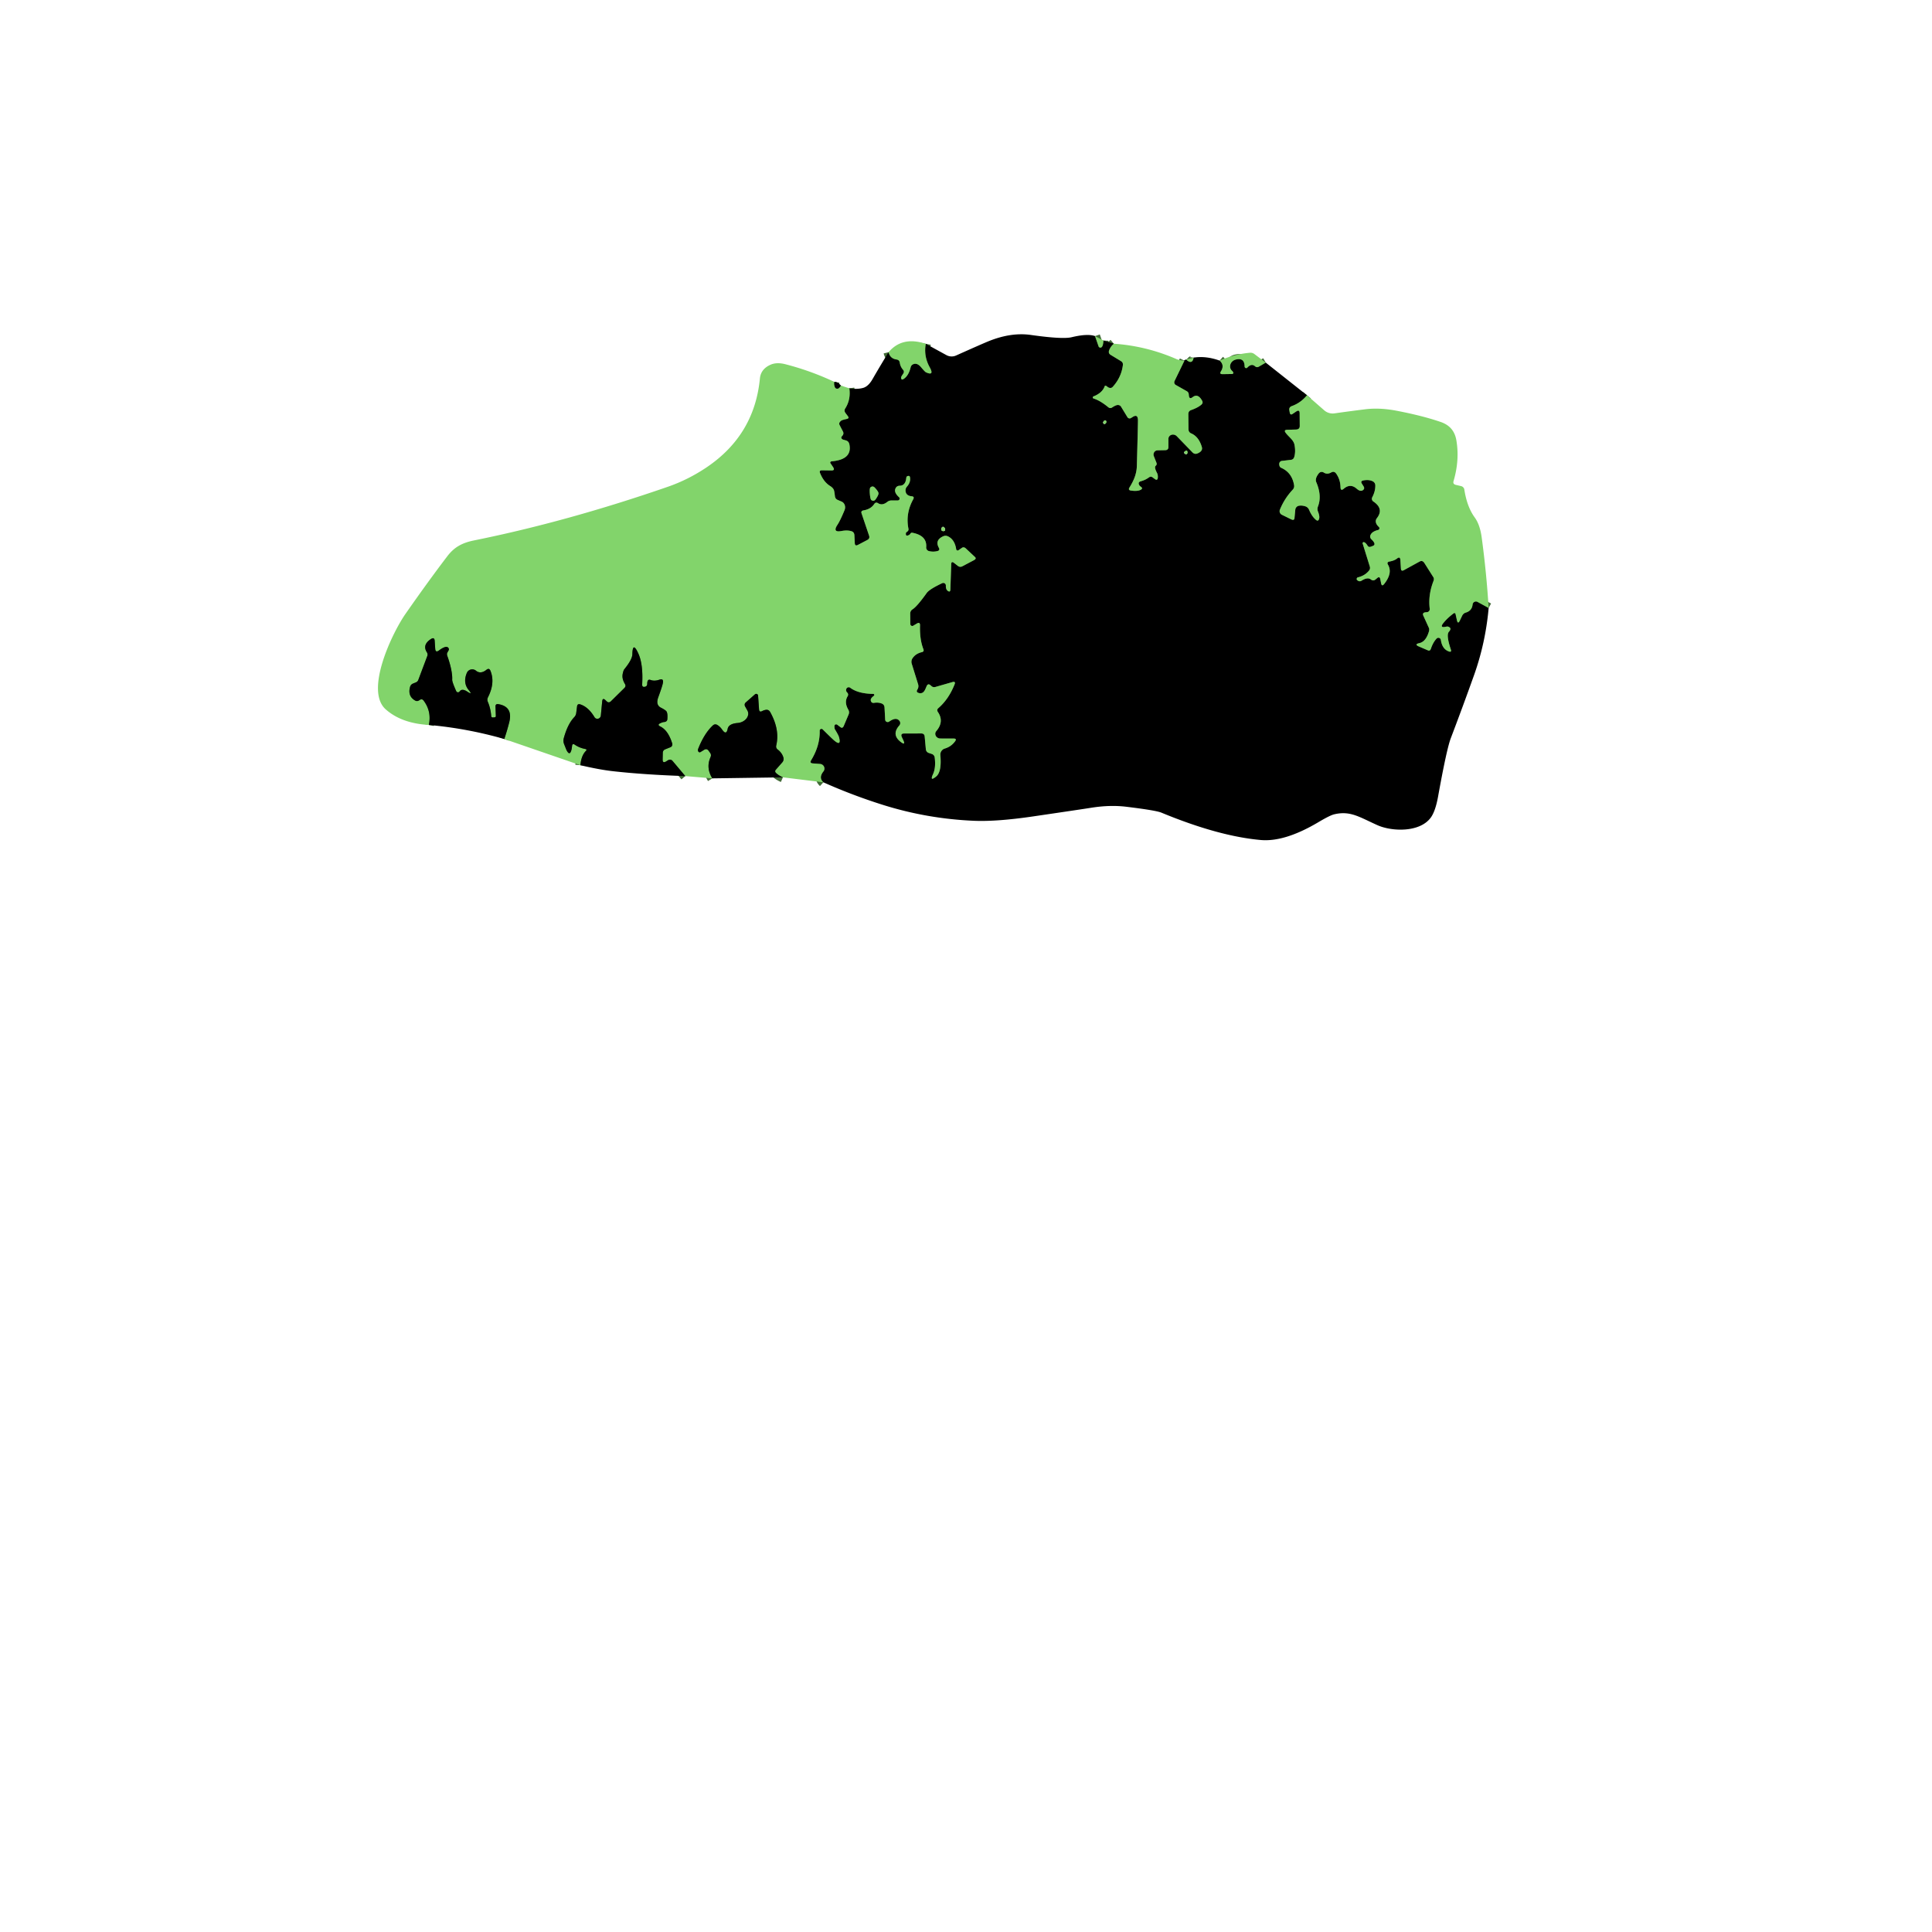 <svg xmlns="http://www.w3.org/2000/svg" viewBox="0 0 382 382"><g fill="none" stroke="#416a36" stroke-width="2"><path d="m216.51 66.45.7 2.03a.38.38 0 0 0 .63.14q.29-.3.33-1.29M220.23 67.96q-.67.57-.94 1.34-.19.56.32.87l2.04 1.24q.43.26.37.77-.3 2.42-2 4.3-.29.32-.7.19-.22-.07-.33-.17a.46.19 39.9 0 0-.55-.17q-.47 1.36-2.24 2.05a.22.22 0 0 0 .01.41q1.3.4 2.91 1.72.39.32.8.04.53-.35.91-.45a.77.72-22.2 0 1 .83.32l1.26 2.07a.51.51 0 0 0 .71.16l.28-.18q1.06-.69 1.09.59.01.71-.22 9.08c-.04 1.62-.66 2.97-1.46 4.25q-.31.51.27.6 1.25.19 1.9-.12.61-.29.04-.66-.18-.11-.28-.3-.32-.57.31-.75.93-.26 1.62-.77.37-.27.73.01l.39.29q.57.44.63-.27.04-.53-.17-.93-.59-1.11-.25-1.39.29-.24.14-.62l-.51-1.29a.84.82 78.4 0 1 .74-1.15l1.49-.03q.65-.01.65-.61v-1.62a.98.9 24.8 0 1 1.66-.53l3.1 3.2a.89.8 56.7 0 0 .89.24q1.21-.45.96-1.31-.61-2.06-2.13-2.7-.5-.22-.51-.83l-.03-2.96q0-.61.53-.8 1.37-.48 2.06-1.09.38-.34.13-.78-.83-1.49-1.86-.7-.66.51-.75-.29l-.03-.31q-.05-.38-.38-.57l-2.21-1.25a.61.57-62.4 0 1-.21-.77l1.95-4.02M234.55 71.09q.26.29.56.41.37.15.6-.08t.29-.71M241.15 71.3q1.02.9.26 2.12-.36.58.34.56l1.85-.03a.25.22-13.9 0 0 .23-.34q-.12-.2-.19-.26a1.37 1.25-31.4 0 1 .65-2.24q1.78-.48 1.8 1.37a.31.31 0 0 0 .54.2q.82-.88 1.52-.26.35.31.76.07l1.36-.79M258.42 78.15q-1.23 1.5-2.97 2.13-.62.22-.52.82l.08.46q.11.6.58.27l.67-.45q.7-.48.71.33l.02 2.5q.01.7-.75.72l-1.72.05q-.74.02-.32.59c.61.83 1.57 1.41 1.75 2.38q.27 1.39-.06 2.43-.15.48-.64.54l-1.8.21a.62.59 86.3 0 0-.52.62q0 .14.04.31.07.32.37.45 2.12.94 2.53 3.43.08.51-.28.89-1.64 1.75-2.53 3.96a.8.78 24.1 0 0 .39.99l1.81.89q.64.31.69-.22l.16-1.67a.89.85 87.1 0 1 .67-.77q.57-.12 1.27.09.56.17.78.7.58 1.36 1.39 2.01.39.31.57-.15.21-.52-.2-1.53a1.33 1.33 0 0 1 0-.98q.82-2.12-.33-4.81-.31-.72.5-1.75a.73.73 0 0 1 .97-.16q.67.44 1.45 0 .6-.35 1.01.21.82 1.16.86 2.69.02.84.65.3 1.3-1.11 2.56.01.7.61 1.18.3.46-.3.18-.76l-.35-.56q-.32-.5.28-.62 1.1-.23 1.9.18a.9.9 0 0 1 .48.79q.02 1.16-.61 2.36a.64.64 0 0 0 .21.82q2.16 1.44.72 3.29-.34.44-.17.97.12.38.55.78a.35.35 0 0 1-.15.6q-1.17.28-1.49.97a.75.75 0 0 0 .16.87q.41.38.56.7.2.44-.29.62l-.38.14q-.41.16-.64-.2-.35-.56-.67-.68a.22.21 2.2 0 0-.3.26l1.41 4.54q.14.46-.17.83-.81.99-2.19 1.32-.24.06-.23.38 0 .14.3.31a.62.62 0 0 0 .64-.02q1.2-.76 1.84-.27.5.39.96 0l.31-.26q.5-.42.62.24l.15.75q.14.78.62.17 1.71-2.16.75-3.8-.3-.52.29-.63.99-.18 1.5-.6.62-.49.66.35l.1 1.6q.03.66.58.36l3.12-1.71q.56-.3.94.29l1.78 2.81q.19.31.02.75-1.08 2.78-.74 5.48a.6.58 82.8 0 1-.49.67l-.37.04q-.68.09-.39.7l1.08 2.37q.14.3-.01.78-.59 1.95-1.87 2.24-1.09.24-.08.67l1.77.76q.42.18.59-.32.43-1.27 1.12-2a.49.49 0 0 1 .85.26q.26 1.78 1.54 2.26.64.25.42-.4-.94-2.84-.38-3.46.51-.57.18-.85-.3-.27-.71-.17-1.43.32-.49-.8.82-.99 1.99-1.85a.23.22 65.6 0 1 .35.13q.21.93.27 1.21.2.93.61.05l.41-.86q.24-.52.75-.67 1.2-.35 1.34-1.61a.66.66 0 0 1 .97-.5l2.2 1.2M162.8 154.68q-.99-.9.01-2.15a.92.91 21.3 0 0-.66-1.48l-1.43-.11q-.69-.05-.33-.64 1.75-2.86 1.68-5.82a.35.35 0 0 1 .6-.26q1.78 1.77 2.26 2.18 1.45 1.23.97-.62-.11-.43-.84-1.61-.02-.02-.06-.29-.03-.16 0-.39a.35.32 23.5 0 1 .55-.19l.63.48q.42.31.66-.27l.94-2.22q.22-.51-.06-.99-.85-1.47-.11-2.66a.56.56 0 0 0-.09-.7q-.32-.3-.19-.71a.5.5 0 0 1 .77-.25q1.57 1.18 4.55 1.22a.21.21 0 0 1 .13.38q-.72.52-.6.96.13.51.65.43.8-.13 1.48.12.55.21.58.8l.13 2.41a.51.49-19.7 0 0 .81.36q1.37-.96 2.02-.12a.71.71 0 0 1-.03.9q-1.61 1.81.28 3.26 1.02.78.48-.39-.3-.63-.3-.64-.24-.64.47-.64l3.41-.01q.62 0 .67.61l.23 2.48q.06.6.62.78l.57.19a.84.83-84.7 0 1 .56.68q.26 2.01-.32 3.28-.72 1.58.62.48 1.11-.91.82-4.21a1.25 1.25 0 0 1 .89-1.31q1.24-.37 2-1.4.43-.57-.25-.57l-2.66-.01a.95.88 18.9 0 1-.79-1.46q1.61-1.87.33-3.77-.31-.45.11-.8 2.02-1.76 3.18-4.67.26-.65-.42-.46l-3.34.96q-.46.13-.78-.14l-.23-.2q-.5-.42-.77.22-.17.41-.25.58-.26.56-.6.71-.43.18-.88-.05-.31-.16-.14-.49l.13-.24a1.27 1.16 52 0 0 .07-.92l-1.26-4.06a1.28 1.2 54.1 0 1 .14-1.05q.61-.94 1.84-1.23.52-.11.32-.61-.75-1.92-.66-4.68.02-.77-.68-.34l-.67.4a.39.38 74.5 0 1-.57-.34l-.02-2.05q0-.56.46-.85.91-.58 2.8-3.23.55-.76 3.06-1.94a.51.51 0 0 1 .73.48q-.03.74.38 1.04.49.35.51-.28l.17-4.99q.02-.67.55-.26l.77.6a.8.79 49.8 0 0 .86.08l2.29-1.21q.58-.3.23-.63l-1.8-1.69q-.41-.39-.8-.12l-.66.46a.29.29 0 0 1-.46-.2q-.29-1.91-1.64-2.55a1.11 1.11 0 0 0-.94 0q-1.68.77-.85 2.26.28.51-.29.66-.83.21-1.67 0a.72.72 0 0 1-.54-.76q.19-2.3-2.72-2.86-.28-.06-.42.19-.1.17-.3.27-.7.34-.56-.44.01-.06.27-.26.29-.21.22-.56-.6-3.02.94-5.81.31-.55-.32-.61-1.08-.1-1.19-1.01-.06-.52.29-.91.78-.89.57-1.9-.05-.22-.31-.2-.37.02-.41.39-.14 1.53-1.3 1.55-.64.02-.86.61-.28.75.73 1.66a.37.37 0 0 1-.24.64h-1.23q-.49 0-.86.29-.98.78-1.81.26-.47-.3-.78.17-.66 1-2.12 1.25-.54.1-.37.59l1.49 4.41q.19.55-.34.84l-1.87.98q-.59.31-.62-.36l-.08-1.57q-.03-.58-.53-.76-.83-.28-2.01-.06-1.85.36-.81-1.22.57-.87 1.41-2.91a1.34 1.21-67.4 0 0-.6-1.69l-.75-.32q-.5-.21-.56-.78-.11-1.02-.23-1.25-.19-.4-.72-.73-1.28-.8-1.98-2.55-.23-.55.36-.55l1.88.03q.77.01.33-.66l-.53-.79a.29.22-15.8 0 1 .26-.36q4.08-.35 3.5-3.31-.12-.67-.73-.83l-.47-.13a.52.38 13.8 0 1-.4-.48q.01-.1.17-.26.39-.42.15-.88l-.66-1.27q-.25-.48.37-.91.14-.1 1.06-.31.52-.12.22-.52l-.49-.65q-.33-.45-.05-.89 1.13-1.78.81-3.99M175.69 69.64q.31 1.26 1.57 1.44.57.08.65.64.11.78.64 1.39.31.36.05.75-.42.61-.42.73-.03.69.52.32.96-.65 1.35-2.26.11-.49.58-.66.72-.27 1.47.6.79.94.98 1.02 1.72.78.74-1-1.22-2.21-.77-4.63M164.98 75.51q-.06.41.02.77.1.48.44.56.42.09.82-.61M154.8 153.7q-.82-.36-1.33-.83-.37-.34-.06-.7l1.27-1.44a1.01 1.01 0 0 0 .22-.93q-.26-.93-1.13-1.6-.4-.31-.29-.8.74-3.16-1.21-6.63-.28-.49-.83-.42-.38.06-.71.23-.6.33-.65-.33l-.19-2.71a.37.37 0 0 0-.62-.25l-1.85 1.63a.65.58 55.2 0 0-.09.77l.44.78a2.07 1.62-14.3 0 1-1.9 2.48q-1.8.14-2 1.18-.26 1.32-1.08.14-.43-.62-.96-.93-.48-.28-.89.1-1.7 1.58-2.91 4.66a.45.35-89 0 0 .45.61l.75-.46q.52-.31.88.19l.3.42q.28.39.07.86-.93 2.1.36 4.18M135.5 153.45l-2.49-2.96q-.4-.48-.95-.16l-.37.23q-.68.4-.67-.38l.03-1.31q.01-.52.47-.71l1.05-.42a.62.6 70.6 0 0 .34-.75q-.8-2.58-2.35-3.35-.68-.33.01-.65.49-.22.74-.23a.66.53.9 0 0 .63-.49q.1-1.05-.11-1.52-.13-.31-1.16-.83-1.06-.54-.52-2.04.84-2.3.93-2.9.14-.88-.7-.59-.99.34-1.76.05-.64-.24-.65.76-.01.5-.45.59-.58.13-.55-.47.22-3.95-.75-6.09-1.13-2.51-1.19.14-.03 1.04-1.57 2.93-.21.26-.34.95-.19.93.44 1.98.26.44-.1.8l-2.66 2.62q-.42.41-.82.04l-.26-.25q-.57-.55-.65.22l-.27 2.82a.69.67-58.2 0 1-1.26.31q-1.2-2-2.81-2.52-.55-.18-.63.39l-.17 1.33a1.45 1.45 0 0 1-.39.81q-1.3 1.36-2.06 4.13-.17.61.05 1.18.44 1.11.47 1.18.68 1.34 1.02-.16.01-.01.11-.77a.27.26 21.3 0 1 .42-.18q.99.69 2.17.91.42.09.12.39-.92.93-1.08 2.82M99.71 146.12q.53-1.55.97-3.28.8-3.1-2.12-3.61-.62-.11-.59.5l.07 1.82q.01.26-.27.29l-.31.02a.31.26-4.8 0 1-.33-.24q-.11-1.53-.67-2.84-.2-.46.03-.92 1.45-2.87.48-5.24-.25-.6-.77-.2-1.17.94-2.1.18a1.16 1.16 0 0 0-1.8.46q-.81 1.95.38 3.39.86 1.04-.27.31-1.07-.71-1.54-.04a.38.38 0 0 1-.66-.06q-.83-1.84-.8-2.3c.08-1.48-.6-3.7-.96-4.65q-.15-.42.02-.71l.22-.39a.51.47 8.1 0 0-.56-.7q-.54.1-1.31.68-.72.55-.77-.35l-.1-1.51q-.05-.82-.74-.38-1.76 1.13-.81 2.62a.83.8 39.5 0 1 .09.73l-1.78 4.73q-.13.36-.54.52l-.47.19q-.49.19-.62.68-.51 1.86 1.04 2.71.29.15.59.03.13-.06.25-.14.47-.35.82.13 1.58 2.14 1.01 4.79" vector-effect="non-scaling-stroke"/><path d="M218.15 83.41a.27.27 0 0 0 .28.41q.2-.04.31-.25a.3.3 0 0 0-.05-.35q-.27-.28-.54.19M234.43 89.13q-.56.35-.08.63a.31.31 0 0 0 .47-.27q0-.16-.05-.26-.11-.24-.34-.1M171.99 97.65q.09 1.08.3 1.23.5.33.85-.16.59-.85.56-1.2-.03-.36-.74-1.11-.42-.43-.87-.02-.18.18-.1 1.26M186.24 104.29q-.13.15-.14.35-.01.17.14.28.18.14.34.11.36-.06.29-.44-.02-.13-.21-.32-.22-.22-.42.02" vector-effect="non-scaling-stroke"/></g><path d="m216.51 66.45.7 2.03a.38.38 0 0 0 .63.14q.29-.3.33-1.29l2.06.63q-.67.57-.94 1.34-.19.56.32.87l2.04 1.24q.43.26.37.77-.3 2.42-2 4.3-.29.32-.7.19-.22-.07-.33-.17a.46.19 39.9 0 0-.55-.17q-.47 1.36-2.24 2.05a.22.22 0 0 0 .01.41q1.3.4 2.91 1.72.39.32.8.04.53-.35.91-.45a.77.72-22.2 0 1 .83.32l1.26 2.07a.51.51 0 0 0 .71.16l.28-.18q1.06-.69 1.09.59.01.71-.22 9.08c-.04 1.62-.66 2.97-1.46 4.25q-.31.51.27.6 1.25.19 1.9-.12.61-.29.04-.66-.18-.11-.28-.3-.32-.57.31-.75.93-.26 1.62-.77.37-.27.73.01l.39.29q.57.44.63-.27.04-.53-.17-.93-.59-1.11-.25-1.39.29-.24.14-.62l-.51-1.29a.84.82 78.4 0 1 .74-1.15l1.49-.03q.65-.01.65-.61v-1.62a.98.9 24.8 0 1 1.66-.53l3.1 3.2a.89.8 56.7 0 0 .89.24q1.21-.45.96-1.31-.61-2.06-2.13-2.7-.5-.22-.51-.83l-.03-2.96q0-.61.53-.8 1.37-.48 2.06-1.09.38-.34.13-.78-.83-1.49-1.86-.7-.66.51-.75-.29l-.03-.31q-.05-.38-.38-.57l-2.21-1.25a.61.57-62.4 0 1-.21-.77l1.95-4.02q-.42 0 .36-.22.26.29.56.41.37.15.6-.08t.29-.71q2.45-.38 5.15.59 1.02.9.26 2.12-.36.58.34.56l1.85-.03a.25.22-13.9 0 0 .23-.34q-.12-.2-.19-.26a1.37 1.25-31.4 0 1 .65-2.24q1.78-.48 1.8 1.37a.31.31 0 0 0 .54.2q.82-.88 1.52-.26.35.31.76.07l1.36-.79 8.15 6.45q-1.23 1.5-2.97 2.13-.62.22-.52.82l.08.46q.11.6.58.27l.67-.45q.7-.48.71.33l.02 2.5q.01.7-.75.72l-1.72.05q-.74.02-.32.59c.61.83 1.57 1.41 1.75 2.38q.27 1.39-.06 2.43-.15.48-.64.54l-1.8.21a.62.59 86.3 0 0-.52.62q0 .14.04.31.07.32.37.45 2.12.94 2.53 3.43.08.51-.28.89-1.64 1.75-2.53 3.96a.8.78 24.1 0 0 .39.99l1.81.89q.64.31.69-.22l.16-1.67a.89.85 87.1 0 1 .67-.77q.57-.12 1.27.09.56.17.78.7.58 1.36 1.39 2.01.39.31.57-.15.21-.52-.2-1.53a1.33 1.33 0 0 1 0-.98q.82-2.12-.33-4.81-.31-.72.5-1.75a.73.73 0 0 1 .97-.16q.67.44 1.45 0 .6-.35 1.01.21.82 1.16.86 2.69.02.84.65.3 1.3-1.11 2.56.01.7.61 1.18.3.46-.3.18-.76l-.35-.56q-.32-.5.28-.62 1.1-.23 1.9.18a.9.9 0 0 1 .48.79q.02 1.16-.61 2.36a.64.64 0 0 0 .21.82q2.16 1.44.72 3.29-.34.44-.17.97.12.38.55.78a.35.35 0 0 1-.15.6q-1.17.28-1.49.97a.75.75 0 0 0 .16.87q.41.38.56.7.2.44-.29.62l-.38.14q-.41.16-.64-.2-.35-.56-.67-.68a.22.21 2.2 0 0-.3.26l1.41 4.54q.14.46-.17.83-.81.99-2.19 1.32-.24.06-.23.38 0 .14.3.31a.62.62 0 0 0 .64-.02q1.2-.76 1.84-.27.5.39.96 0l.31-.26q.5-.42.62.24l.15.75q.14.78.62.17 1.71-2.16.75-3.8-.3-.52.29-.63.99-.18 1.5-.6.62-.49.66.35l.1 1.6q.03.66.58.36l3.12-1.71q.56-.3.94.29l1.78 2.81q.19.31.02.75-1.08 2.78-.74 5.48a.6.58 82.8 0 1-.49.67l-.37.04q-.68.09-.39.7l1.08 2.37q.14.3-.01.78-.59 1.95-1.87 2.24-1.09.24-.08.67l1.77.76q.42.18.59-.32.43-1.27 1.12-2a.49.49 0 0 1 .85.26q.26 1.78 1.54 2.26.64.25.42-.4-.94-2.84-.38-3.46.51-.57.18-.85-.3-.27-.71-.17-1.43.32-.49-.8.82-.99 1.99-1.85a.23.22 65.6 0 1 .35.13q.21.93.27 1.21.2.93.61.05l.41-.86q.24-.52.75-.67 1.2-.35 1.34-1.61a.66.66 0 0 1 .97-.5l2.2 1.2q-.62 6.97-2.94 13.43-2.2 6.16-4.53 12.28-.83 2.15-2.53 11.58-.52 2.87-1.43 4.14c-2.17 3-7.71 2.79-10.55 1.52-3.58-1.6-5.36-2.91-8.56-2.15q-.83.19-3.17 1.58-6.6 3.91-11.33 3.5-8.37-.74-19.66-5.41-1.08-.45-6.89-1.16-3.23-.4-6.92.18-2.07.33-11.54 1.72-7.15 1.05-11.64.87-9.38-.39-18.24-3.2-5.97-1.89-11.61-4.41-.99-.9.01-2.15a.92.91 21.3 0 0-.66-1.48l-1.43-.11q-.69-.05-.33-.64 1.75-2.86 1.68-5.82a.35.35 0 0 1 .6-.26q1.78 1.77 2.26 2.18 1.45 1.23.97-.62-.11-.43-.84-1.61-.02-.02-.06-.29-.03-.16 0-.39a.35.32 23.5 0 1 .55-.19l.63.48q.42.31.66-.27l.94-2.22q.22-.51-.06-.99-.85-1.47-.11-2.66a.56.56 0 0 0-.09-.7q-.32-.3-.19-.71a.5.5 0 0 1 .77-.25q1.57 1.18 4.55 1.22a.21.21 0 0 1 .13.38q-.72.52-.6.96.13.51.65.43.8-.13 1.48.12.55.21.58.8l.13 2.41a.51.49-19.7 0 0 .81.36q1.37-.96 2.02-.12a.71.71 0 0 1-.03.9q-1.61 1.81.28 3.26 1.02.78.48-.39-.3-.63-.3-.64-.24-.64.47-.64l3.41-.01q.62 0 .67.61l.23 2.48q.06.6.62.78l.57.19a.84.83-84.7 0 1 .56.68q.26 2.01-.32 3.28-.72 1.58.62.48 1.11-.91.82-4.21a1.25 1.25 0 0 1 .89-1.31q1.24-.37 2-1.4.43-.57-.25-.57l-2.66-.01a.95.88 18.9 0 1-.79-1.46q1.61-1.87.33-3.77-.31-.45.11-.8 2.02-1.76 3.18-4.67.26-.65-.42-.46l-3.34.96q-.46.13-.78-.14l-.23-.2q-.5-.42-.77.22-.17.41-.25.58-.26.56-.6.71-.43.18-.88-.05-.31-.16-.14-.49l.13-.24a1.27 1.16 52 0 0 .07-.92l-1.26-4.06a1.28 1.2 54.1 0 1 .14-1.05q.61-.94 1.84-1.23.52-.11.32-.61-.75-1.92-.66-4.68.02-.77-.68-.34l-.67.4a.39.38 74.5 0 1-.57-.34l-.02-2.05q0-.56.46-.85.91-.58 2.8-3.23.55-.76 3.06-1.94a.51.51 0 0 1 .73.48q-.03.74.38 1.04.49.35.51-.28l.17-4.99q.02-.67.55-.26l.77.6a.8.79 49.8 0 0 .86.08l2.29-1.21q.58-.3.23-.63l-1.8-1.69q-.41-.39-.8-.12l-.66.46a.29.29 0 0 1-.46-.2q-.29-1.91-1.64-2.55a1.11 1.11 0 0 0-.94 0q-1.68.77-.85 2.26.28.51-.29.66-.83.21-1.67 0a.72.72 0 0 1-.54-.76q.19-2.3-2.72-2.86-.28-.06-.42.19-.1.17-.3.27-.7.34-.56-.44.01-.06.27-.26.29-.21.22-.56-.6-3.02.94-5.81.31-.55-.32-.61-1.08-.1-1.19-1.01-.06-.52.29-.91.78-.89.57-1.9-.05-.22-.31-.2-.37.02-.41.39-.14 1.53-1.3 1.55-.64.02-.86.61-.28.75.73 1.66a.37.37 0 0 1-.24.64h-1.23q-.49 0-.86.29-.98.78-1.81.26-.47-.3-.78.17-.66 1-2.12 1.25-.54.1-.37.59l1.49 4.41q.19.55-.34.84l-1.87.98q-.59.31-.62-.36l-.08-1.57q-.03-.58-.53-.76-.83-.28-2.01-.06-1.85.36-.81-1.22.57-.87 1.41-2.91a1.34 1.21-67.4 0 0-.6-1.69l-.75-.32q-.5-.21-.56-.78-.11-1.02-.23-1.25-.19-.4-.72-.73-1.28-.8-1.98-2.55-.23-.55.36-.55l1.88.03q.77.01.33-.66l-.53-.79a.29.22-15.8 0 1 .26-.36q4.08-.35 3.5-3.31-.12-.67-.73-.83l-.47-.13a.52.38 13.8 0 1-.4-.48q.01-.1.17-.26.39-.42.15-.88l-.66-1.27q-.25-.48.37-.91.14-.1 1.06-.31.52-.12.22-.52l-.49-.65q-.33-.45-.05-.89 1.13-1.78.81-3.99 1.6.24 2.75-.09 1.02-.3 1.84-1.73 1.52-2.64 3.17-5.32.31 1.26 1.57 1.44.57.08.65.64.11.78.64 1.39.31.36.05.75-.42.61-.42.73-.03.69.52.32.96-.65 1.35-2.26.11-.49.58-.66.72-.27 1.47.6.79.94.98 1.02 1.72.78.74-1-1.22-2.21-.77-4.63l4.07 2.23a2.15 2.15 0 0 0 1.92.08q5.45-2.44 6.59-2.89 4.35-1.71 8.14-1.18 6.28.89 8.1.46 3.16-.76 4.64-.23m1.64 16.96a.27.27 0 0 0 .28.41q.2-.04.31-.25a.3.3 0 0 0-.05-.35q-.27-.28-.54.19m16.28 5.72q-.56.35-.08.63a.31.31 0 0 0 .47-.27q0-.16-.05-.26-.11-.24-.34-.1m-62.44 8.52q.09 1.08.3 1.23.5.33.85-.16.59-.85.56-1.2-.03-.36-.74-1.11-.42-.43-.87-.02-.18.18-.1 1.26m14.25 6.64q-.13.15-.14.35-.01.17.14.28.18.14.34.11.36-.06.29-.44-.02-.13-.21-.32-.22-.22-.42.02"/><path fill="#82d46b" d="M218.17 67.33q-.04.99-.33 1.29a.38.38 0 0 1-.63-.14l-.7-2.03zM183.05 67.98q-.45 2.42.77 4.63.98 1.78-.74 1-.19-.08-.98-1.02-.75-.87-1.47-.6-.47.17-.58.66-.39 1.61-1.35 2.26-.55.37-.52-.32 0-.12.42-.73.26-.39-.05-.75-.53-.61-.64-1.39-.08-.56-.65-.64-1.26-.18-1.57-1.44 2.7-3.21 7.36-1.66M220.23 67.96q6.43.44 12.41 3.05.54.23 1.55.3l-1.95 4.02a.61.57-62.4 0 0 .21.77l2.21 1.25q.33.19.38.57l.03.31q.09.8.75.29 1.03-.79 1.86.7.25.44-.13.78-.69.61-2.06 1.09-.53.19-.53.8l.03 2.96q.01.61.51.83 1.52.64 2.13 2.7.25.86-.96 1.31a.89.8 56.7 0 1-.89-.24l-3.1-3.2a.98.9 24.8 0 0-1.66.53v1.62q0 .6-.65.61l-1.49.03a.84.82 78.4 0 0-.74 1.15l.51 1.29q.15.38-.14.62-.34.28.25 1.39.21.4.17.93-.06.71-.63.27l-.39-.29q-.36-.28-.73-.01-.69.51-1.62.77-.63.18-.31.75.1.19.28.3.57.37-.04.66-.65.31-1.9.12-.58-.09-.27-.6c.8-1.28 1.42-2.63 1.46-4.25q.23-8.37.22-9.08-.03-1.28-1.09-.59l-.28.18a.51.51 0 0 1-.71-.16l-1.26-2.07a.77.72-22.2 0 0-.83-.32q-.38.1-.91.45-.41.28-.8-.04-1.61-1.32-2.91-1.72a.22.22 0 0 1-.01-.41q1.77-.69 2.24-2.05a.46.19 39.9 0 1 .55.17q.11.1.33.17.41.13.7-.19 1.7-1.88 2-4.3.06-.51-.37-.77l-2.04-1.24q-.51-.31-.32-.87.27-.77.94-1.34M250.27 71.7l-1.36.79q-.41.24-.76-.07-.7-.62-1.52.26a.31.31 0 0 1-.54-.2q-.02-1.85-1.8-1.37a1.37 1.25-31.4 0 0-.65 2.24q.07.06.19.26a.25.22-13.9 0 1-.23.34l-1.85.03q-.7.02-.34-.56.76-1.22-.26-2.12 2.85-1.26 5.95-1.55.51-.05.92.25zM236 70.71q-.06.48-.29.71t-.6.08q-.3-.12-.56-.41zM164.98 75.51q-.06.41.02.77.1.48.44.56.42.09.82-.61l1.67.55q.32 2.21-.81 3.99-.28.44.05.89l.49.65q.3.4-.22.52-.92.21-1.06.31-.62.43-.37.91l.66 1.27q.24.46-.15.88-.16.16-.17.26a.52.38 13.8 0 0 .4.48l.47.13q.61.16.73.83.58 2.96-3.5 3.31a.29.22-15.8 0 0-.26.36l.53.79q.44.67-.33.66l-1.88-.03q-.59 0-.36.55.7 1.75 1.98 2.55.53.33.72.73.12.23.23 1.25.06.57.56.78l.75.32a1.34 1.21-67.4 0 1 .6 1.69q-.84 2.04-1.41 2.91-1.04 1.58.81 1.22 1.18-.22 2.01.06.5.18.53.76l.08 1.57q.03.67.62.36l1.87-.98q.53-.29.34-.84l-1.49-4.41q-.17-.49.37-.59 1.46-.25 2.12-1.25.31-.47.78-.17.83.52 1.81-.26.37-.29.86-.29h1.23a.37.37 0 0 0 .24-.64q-1.01-.91-.73-1.66.22-.59.86-.61 1.16-.02 1.3-1.55.04-.37.41-.39.26-.02.31.2.21 1.01-.57 1.9-.35.39-.29.91.11.91 1.19 1.01.63.06.32.61-1.54 2.79-.94 5.81.07.35-.22.56-.26.2-.27.26-.14.78.56.44.2-.1.3-.27.14-.25.42-.19 2.91.56 2.72 2.86a.72.72 0 0 0 .54.76q.84.21 1.67 0 .57-.15.29-.66-.83-1.49.85-2.26a1.11 1.11 0 0 1 .94 0q1.35.64 1.64 2.55a.29.29 0 0 0 .46.2l.66-.46q.39-.27.8.12l1.8 1.69q.35.33-.23.63l-2.29 1.21a.8.79 49.8 0 1-.86-.08l-.77-.6q-.53-.41-.55.26l-.17 4.99q-.02.63-.51.28-.41-.3-.38-1.04a.51.51 0 0 0-.73-.48q-2.51 1.18-3.06 1.94-1.89 2.65-2.8 3.23-.46.29-.46.85l.02 2.05a.39.38 74.5 0 0 .57.34l.67-.4q.7-.43.68.34-.09 2.76.66 4.68.2.5-.32.61-1.23.29-1.84 1.23a1.28 1.2 54.1 0 0-.14 1.05l1.26 4.06a1.27 1.16 52 0 1-.07.92l-.13.24q-.17.33.14.49.45.23.88.05.34-.15.6-.71.08-.17.25-.58.27-.64.77-.22l.23.2q.32.27.78.14l3.34-.96q.68-.19.42.46-1.16 2.91-3.18 4.67-.42.35-.11.8 1.28 1.9-.33 3.77a.95.88 18.9 0 0 .79 1.46l2.66.01q.68 0 .25.57-.76 1.03-2 1.4a1.25 1.25 0 0 0-.89 1.31q.29 3.3-.82 4.21-1.34 1.1-.62-.48.58-1.27.32-3.28a.84.83-84.7 0 0-.56-.68l-.57-.19q-.56-.18-.62-.78l-.23-2.48q-.05-.61-.67-.61l-3.41.01q-.71 0-.47.64 0 .01.3.64.54 1.17-.48.39-1.89-1.45-.28-3.26a.71.71 0 0 0 .03-.9q-.65-.84-2.02.12a.51.49-19.7 0 1-.81-.36l-.13-2.41q-.03-.59-.58-.8-.68-.25-1.48-.12-.52.08-.65-.43-.12-.44.6-.96a.21.21 0 0 0-.13-.38q-2.98-.04-4.55-1.22a.5.5 0 0 0-.77.25q-.13.41.19.71a.56.56 0 0 1 .09.7q-.74 1.19.11 2.66.28.48.06.99l-.94 2.22q-.24.58-.66.27l-.63-.48a.35.32 23.5 0 0-.55.19q-.03.23 0 .39.04.27.06.29.73 1.18.84 1.61.48 1.85-.97.62-.48-.41-2.26-2.18a.35.35 0 0 0-.6.26q.07 2.96-1.68 5.82-.36.59.33.64l1.43.11a.92.91 21.3 0 1 .66 1.48q-1 1.25-.01 2.15l-8-.98q-.82-.36-1.33-.83-.37-.34-.06-.7l1.27-1.44a1.01 1.01 0 0 0 .22-.93q-.26-.93-1.13-1.6-.4-.31-.29-.8.74-3.16-1.21-6.63-.28-.49-.83-.42-.38.06-.71.23-.6.33-.65-.33l-.19-2.71a.37.37 0 0 0-.62-.25l-1.85 1.63a.65.58 55.2 0 0-.09.77l.44.78a2.07 1.62-14.3 0 1-1.9 2.48q-1.8.14-2 1.18-.26 1.32-1.08.14-.43-.62-.96-.93-.48-.28-.89.1-1.7 1.58-2.91 4.66a.45.35-89 0 0 .45.61l.75-.46q.52-.31.88.19l.3.42q.28.39.07.86-.93 2.1.36 4.18l-5.34-.45-2.49-2.96q-.4-.48-.95-.16l-.37.23q-.68.4-.67-.38l.03-1.31q.01-.52.47-.71l1.05-.42a.62.6 70.6 0 0 .34-.75q-.8-2.58-2.35-3.35-.68-.33.01-.65.49-.22.74-.23a.66.53.9 0 0 .63-.49q.1-1.05-.11-1.52-.13-.31-1.16-.83-1.06-.54-.52-2.04.84-2.3.93-2.9.14-.88-.7-.59-.99.34-1.76.05-.64-.24-.65.76-.01.5-.45.59-.58.13-.55-.47.22-3.95-.75-6.09-1.13-2.51-1.19.14-.03 1.04-1.57 2.93-.21.26-.34.95-.19.93.44 1.98.26.44-.1.8l-2.66 2.62q-.42.41-.82.04l-.26-.25q-.57-.55-.65.22l-.27 2.82a.69.67-58.2 0 1-1.26.31q-1.2-2-2.81-2.52-.55-.18-.63.39l-.17 1.33a1.45 1.45 0 0 1-.39.81q-1.3 1.36-2.06 4.13-.17.61.05 1.18.44 1.11.47 1.18.68 1.34 1.02-.16.01-.01.11-.77a.27.26 21.3 0 1 .42-.18q.99.69 2.17.91.42.09.12.39-.92.93-1.08 2.82l-15.05-5.18q.53-1.55.97-3.28.8-3.1-2.12-3.61-.62-.11-.59.5l.07 1.82q.01.26-.27.29l-.31.02a.31.26-4.8 0 1-.33-.24q-.11-1.53-.67-2.84-.2-.46.03-.92 1.45-2.87.48-5.24-.25-.6-.77-.2-1.17.94-2.1.18a1.16 1.16 0 0 0-1.8.46q-.81 1.95.38 3.39.86 1.04-.27.31-1.07-.71-1.54-.04a.38.38 0 0 1-.66-.06q-.83-1.84-.8-2.3c.08-1.48-.6-3.7-.96-4.65q-.15-.42.02-.71l.22-.39a.51.47 8.1 0 0-.56-.7q-.54.1-1.31.68-.72.55-.77-.35l-.1-1.51q-.05-.82-.74-.38-1.76 1.13-.81 2.62a.83.8 39.5 0 1 .09.73l-1.78 4.73q-.13.36-.54.52l-.47.19q-.49.19-.62.68-.51 1.86 1.04 2.71.29.15.59.03.13-.06.25-.14.47-.35.82.13 1.58 2.14 1.01 4.79-5.41-.31-8.53-3.09c-4.21-3.74 1.36-15.21 3.9-18.85q4.54-6.51 8.3-11.44c1.36-1.78 2.91-2.63 5.28-3.11q18.41-3.72 38.27-10.59 4.13-1.43 7.81-3.93 9.36-6.37 10.43-17.49.18-1.87 2.09-2.72 1.23-.55 2.96-.1 4.98 1.28 9.68 3.49"/><path d="M166.26 76.23q-.4.7-.82.61-.34-.08-.44-.56-.08-.36-.02-.77.62-.05 1.28.72"/><path fill="#82d46b" d="m258.42 78.15 3.41 2.98a2.55 2.55 0 0 0 2.05.6q2.56-.37 6.09-.81 2.79-.34 6.05.27 5.15.98 8.8 2.23c1.69.57 2.79 1.68 3.13 3.6q.68 3.94-.55 8.1-.18.6.45.75l1.03.24a.87.82 3.1 0 1 .65.68q.53 3.43 2.06 5.53 1.03 1.42 1.37 3.91.95 6.98 1.38 13.98l-2.2-1.2a.66.66 0 0 0-.97.5q-.14 1.26-1.34 1.61-.51.15-.75.67l-.41.86q-.41.88-.61-.05-.06-.28-.27-1.21a.23.22 65.6 0 0-.35-.13q-1.17.86-1.99 1.85-.94 1.12.49.8.41-.1.71.17.33.28-.18.85-.56.62.38 3.46.22.65-.42.4-1.28-.48-1.54-2.26a.49.49 0 0 0-.85-.26q-.69.73-1.12 2-.17.5-.59.32l-1.77-.76q-1.01-.43.08-.67 1.28-.29 1.87-2.24.15-.48.01-.78l-1.08-2.37q-.29-.61.39-.7l.37-.04a.6.58 82.8 0 0 .49-.67q-.34-2.7.74-5.48.17-.44-.02-.75l-1.78-2.81q-.38-.59-.94-.29l-3.12 1.71q-.55.3-.58-.36l-.1-1.6q-.04-.84-.66-.35-.51.42-1.5.6-.59.11-.29.63.96 1.64-.75 3.8-.48.61-.62-.17l-.15-.75q-.12-.66-.62-.24l-.31.26q-.46.39-.96 0-.64-.49-1.84.27a.62.62 0 0 1-.64.02q-.3-.17-.3-.31-.01-.32.23-.38 1.38-.33 2.19-1.32.31-.37.17-.83l-1.41-4.54a.22.21 2.2 0 1 .3-.26q.32.12.67.68.23.36.64.2l.38-.14q.49-.18.29-.62-.15-.32-.56-.7a.75.75 0 0 1-.16-.87q.32-.69 1.49-.97a.35.35 0 0 0 .15-.6q-.43-.4-.55-.78-.17-.53.17-.97 1.44-1.85-.72-3.29a.64.64 0 0 1-.21-.82q.63-1.2.61-2.36a.9.9 0 0 0-.48-.79q-.8-.41-1.9-.18-.6.12-.28.62l.35.56q.28.46-.18.76-.48.31-1.18-.3-1.26-1.12-2.56-.01-.63.54-.65-.3-.04-1.53-.86-2.69-.41-.56-1.01-.21-.78.44-1.45 0a.73.73 0 0 0-.97.16q-.81 1.03-.5 1.75 1.15 2.69.33 4.81a1.33 1.33 0 0 0 0 .98q.41 1.01.2 1.53-.18.46-.57.15-.81-.65-1.39-2.01-.22-.53-.78-.7-.7-.21-1.27-.09a.89.85 87.1 0 0-.67.77l-.16 1.67q-.05.53-.69.22l-1.81-.89a.8.78 24.1 0 1-.39-.99q.89-2.21 2.53-3.96.36-.38.28-.89-.41-2.49-2.53-3.43-.3-.13-.37-.45-.04-.17-.04-.31a.62.59 86.3 0 1 .52-.62l1.8-.21q.49-.06.64-.54.33-1.04.06-2.43c-.18-.97-1.14-1.55-1.75-2.38q-.42-.57.32-.59l1.72-.05q.76-.02.75-.72l-.02-2.5q-.01-.81-.71-.33l-.67.45q-.47.33-.58-.27l-.08-.46q-.1-.6.52-.82 1.74-.63 2.97-2.13M218.15 83.41q.27-.47.54-.19a.3.3 0 0 1 .05.35q-.11.21-.31.25a.27.27 0 0 1-.28-.41M234.43 89.13q.23-.14.34.1.05.1.05.26a.31.31 0 0 1-.47.27q-.48-.28.08-.63M173.7 97.52q.03.35-.56 1.2-.35.49-.85.16-.21-.15-.3-1.23-.08-1.08.1-1.26.45-.41.87.02.71.75.74 1.11M186.24 104.29q.2-.24.42-.02.19.19.21.32.07.38-.29.44-.16.03-.34-.11-.15-.11-.14-.28.01-.2.14-.35"/><path d="M99.71 146.12q-7.32-2.1-14.92-2.78.57-2.65-1.01-4.79-.35-.48-.82-.13-.12.08-.25.14-.3.12-.59-.03-1.55-.85-1.04-2.71.13-.49.62-.68l.47-.19q.41-.16.54-.52l1.78-4.73a.83.8 39.5 0 0-.09-.73q-.95-1.49.81-2.62.69-.44.74.38l.1 1.51q.05.9.77.35.77-.58 1.31-.68a.51.47 8.1 0 1 .56.7l-.22.39q-.17.29-.02.71c.36.95 1.04 3.17.96 4.65q-.03.46.8 2.3a.38.38 0 0 0 .66.06q.47-.67 1.54.04 1.13.73.27-.31-1.19-1.44-.38-3.39a1.16 1.16 0 0 1 1.8-.46q.93.76 2.1-.18.52-.4.77.2.97 2.37-.48 5.24-.23.46-.03.92.56 1.31.67 2.84a.31.26-4.8 0 0 .33.24l.31-.02q.28-.03.27-.29l-.07-1.82q-.03-.61.59-.5 2.92.51 2.12 3.61-.44 1.73-.97 3.28M135.5 153.45q-8.08-.27-14.25-.96-2.72-.3-6.49-1.19.16-1.89 1.08-2.82.3-.3-.12-.39-1.18-.22-2.17-.91a.27.26 21.3 0 0-.42.18q-.1.76-.11.77-.34 1.5-1.02.16-.03-.07-.47-1.18-.22-.57-.05-1.18.76-2.77 2.06-4.13a1.45 1.45 0 0 0 .39-.81l.17-1.33q.08-.57.63-.39 1.61.52 2.81 2.52a.69.67-58.2 0 0 1.26-.31l.27-2.82q.08-.77.65-.22l.26.25q.4.37.82-.04l2.66-2.62q.36-.36.1-.8-.63-1.05-.44-1.98.13-.69.34-.95 1.54-1.89 1.57-2.93.06-2.65 1.19-.14.97 2.14.75 6.09-.03.6.55.47.44-.09.45-.59.01-1 .65-.76.77.29 1.76-.05.84-.29.7.59-.09.6-.93 2.9-.54 1.5.52 2.04 1.03.52 1.16.83.21.47.11 1.52a.66.53.9 0 1-.63.49q-.25.01-.74.23-.69.32-.01.65 1.55.77 2.35 3.35a.62.6 70.6 0 1-.34.75l-1.05.42q-.46.19-.47.71l-.03 1.31q-.01.78.67.38l.37-.23q.55-.32.95.16zM154.8 153.7l-13.96.2q-1.29-2.08-.36-4.18.21-.47-.07-.86l-.3-.42q-.36-.5-.88-.19l-.75.46a.45.35-89 0 1-.45-.61q1.21-3.08 2.91-4.66.41-.38.89-.1.53.31.96.93.82 1.18 1.08-.14.2-1.04 2-1.18a2.07 1.62-14.3 0 0 1.9-2.48l-.44-.78a.65.58 55.2 0 1 .09-.77l1.85-1.63a.37.37 0 0 1 .62.25l.19 2.71q.05.66.65.33.33-.17.71-.23.55-.07.83.42 1.95 3.47 1.21 6.63-.11.49.29.8.87.67 1.13 1.6a1.01 1.01 0 0 1-.22.93l-1.27 1.44q-.31.36.06.7.51.47 1.33.83"/></svg>